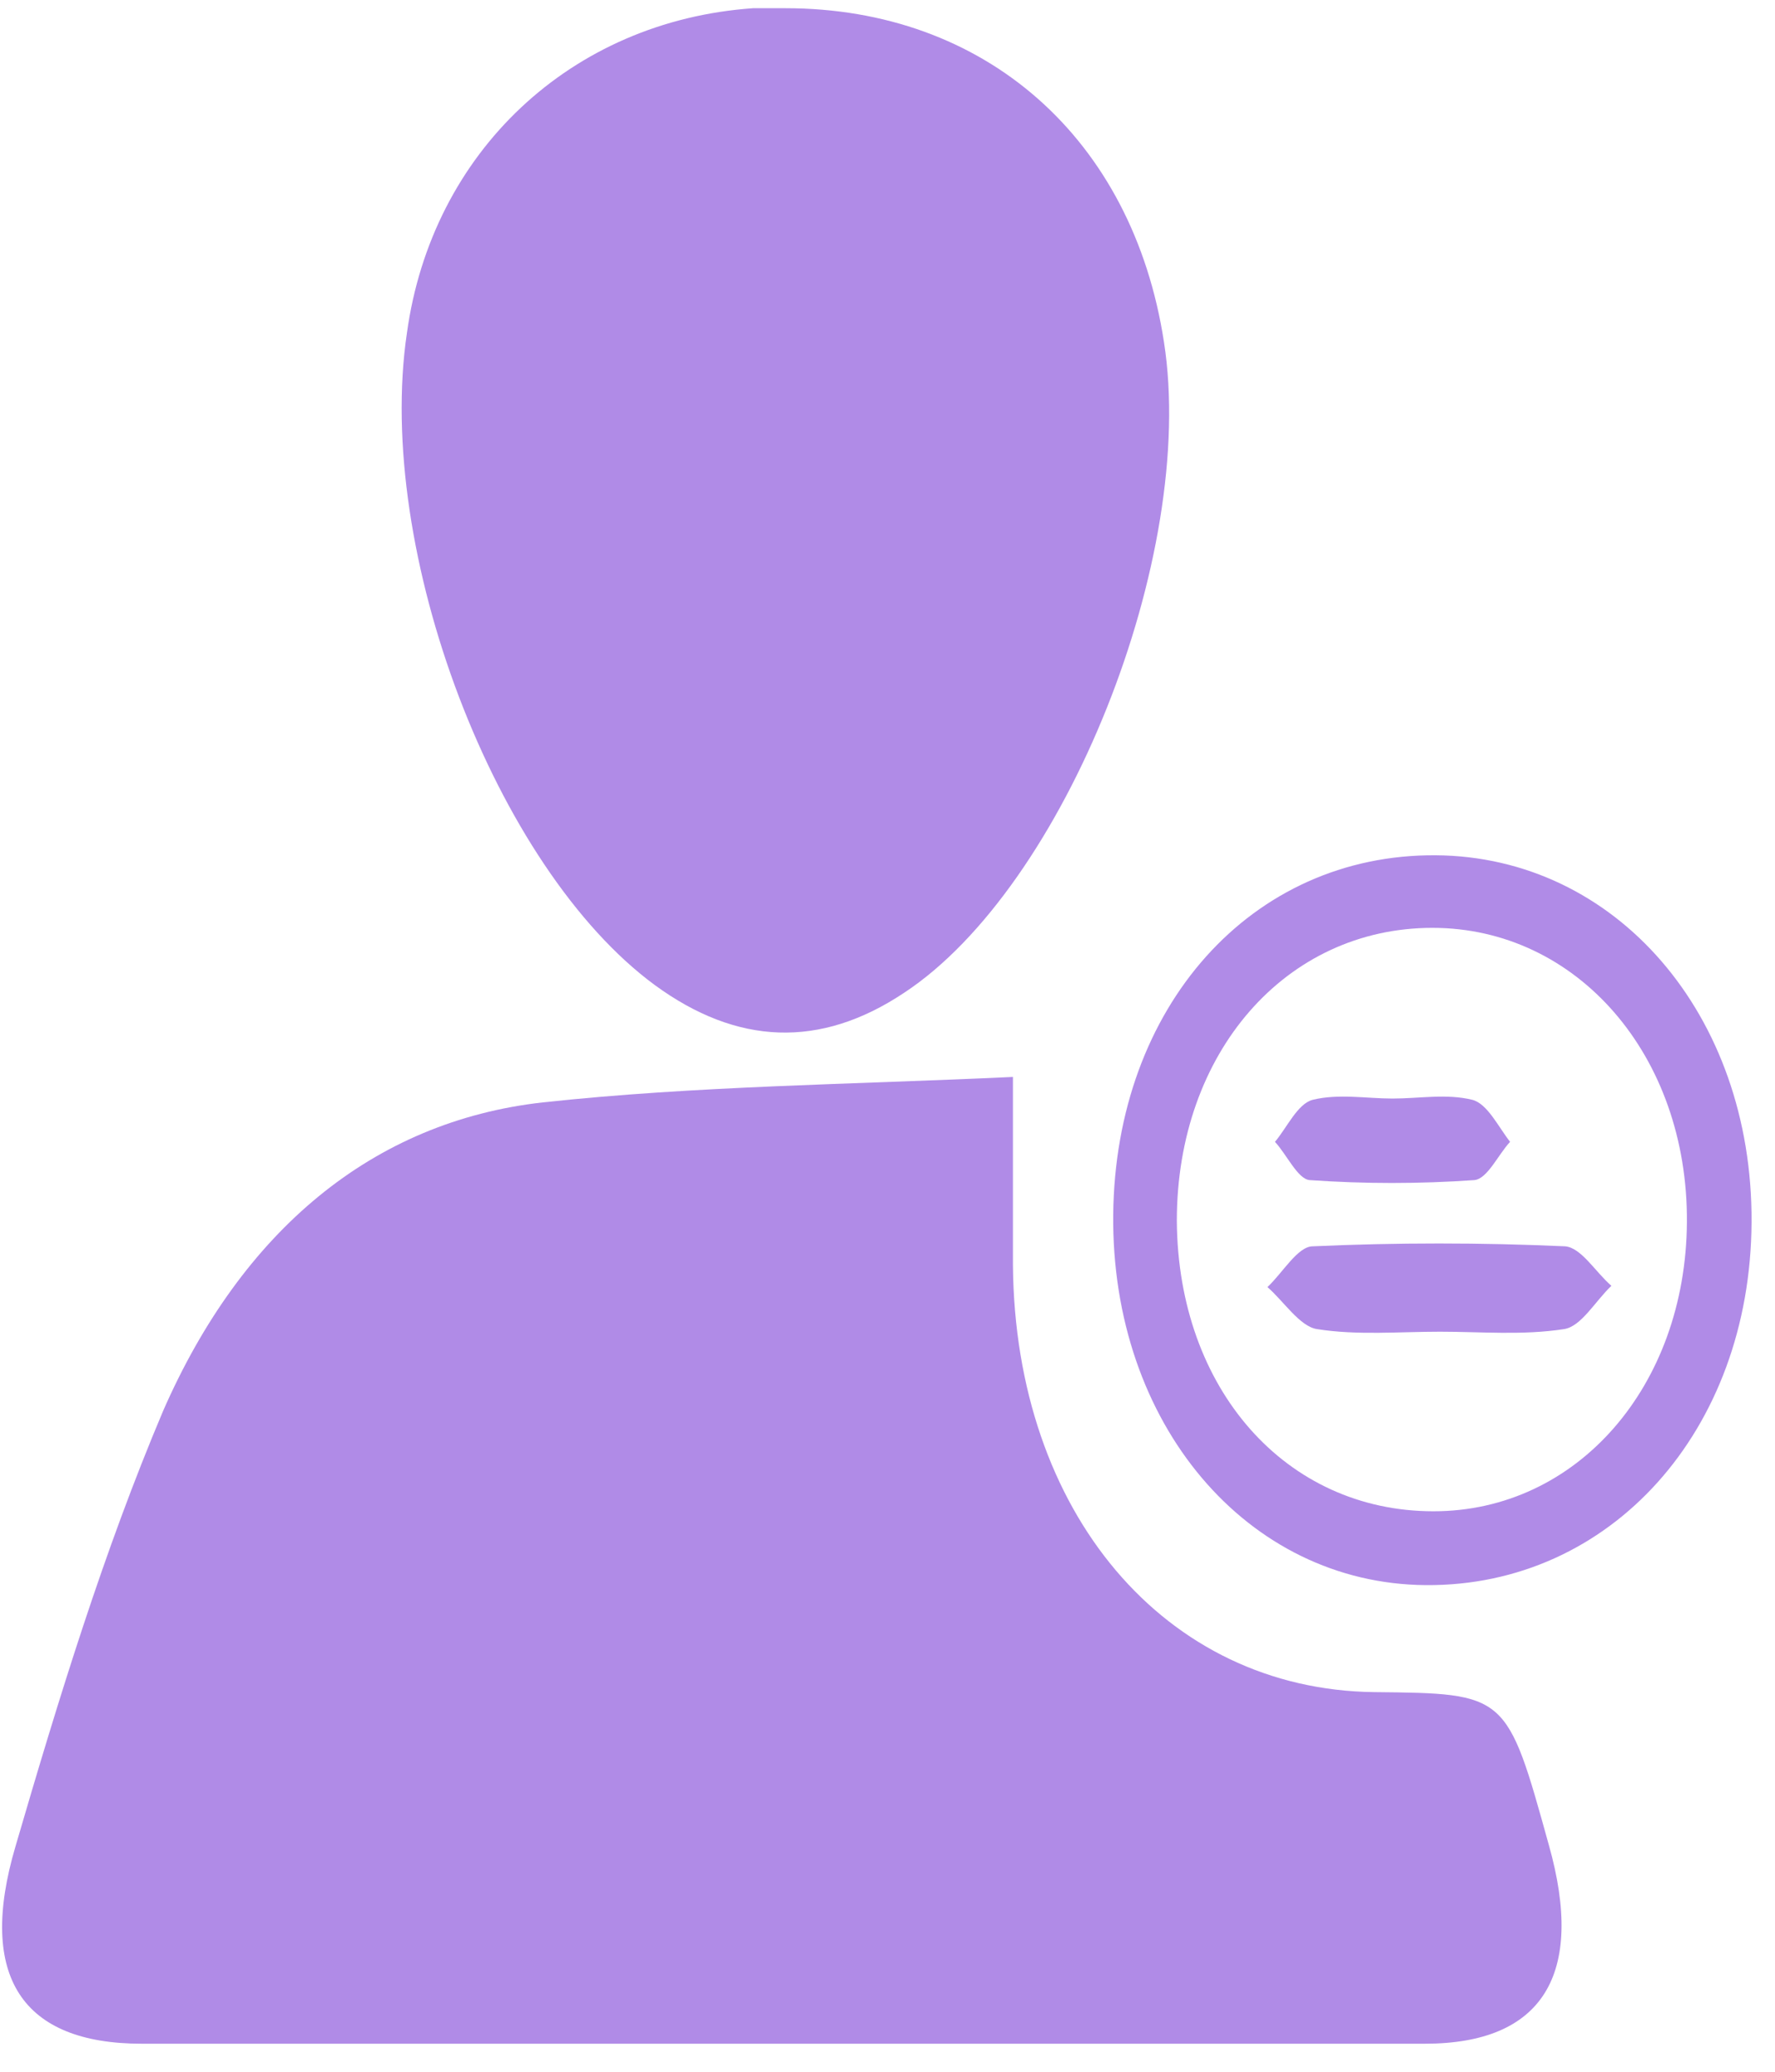 <svg width="24" height="28" viewBox="0 0 24 28" fill="none" xmlns="http://www.w3.org/2000/svg">
<path d="M13.696 14.555C13.696 15.622 13.696 16.362 13.696 17.102C13.725 20.442 15.752 22.835 18.581 22.869C20.374 22.887 20.374 22.887 20.942 24.935C21.438 26.691 20.855 27.621 19.266 27.621C13.477 27.621 7.704 27.621 1.915 27.621C0.312 27.621 -0.315 26.726 0.21 24.952C0.793 22.955 1.405 20.959 2.207 19.065C3.271 16.638 5.036 15.157 7.339 14.899C9.41 14.675 11.495 14.658 13.696 14.555Z" fill="#B08BE7"/>
<path d="M10.62 0.111C13.317 0.111 15.315 1.867 15.738 4.622C16.19 7.514 14.396 11.99 12.224 13.418C11.087 14.176 9.964 14.124 8.856 13.315C6.698 11.731 5.065 7.445 5.502 4.501C5.838 2.057 7.719 0.283 10.183 0.111C10.328 0.111 10.474 0.111 10.62 0.111Z" fill="#B08BE7"/>
<path d="M19.412 11.559C21.846 11.576 23.698 13.711 23.683 16.517C23.669 19.34 21.773 21.441 19.28 21.423C16.86 21.406 15.023 19.237 15.052 16.414C15.081 13.608 16.918 11.542 19.412 11.559ZM19.382 20.425C21.322 20.425 22.794 18.738 22.809 16.517C22.823 14.262 21.322 12.54 19.368 12.54C17.385 12.54 15.912 14.227 15.912 16.5C15.927 18.772 17.385 20.425 19.382 20.425Z" fill="#B08BE7"/>
<path d="M19.47 17.998C18.916 17.998 18.347 18.049 17.808 17.963C17.575 17.929 17.356 17.584 17.137 17.395C17.341 17.206 17.546 16.844 17.75 16.844C18.887 16.793 20.024 16.793 21.161 16.844C21.38 16.861 21.57 17.189 21.788 17.378C21.57 17.584 21.38 17.929 21.147 17.963C20.593 18.049 20.024 17.998 19.47 17.998Z" fill="#B08BE7"/>
<path d="M18.828 14.847C19.193 14.847 19.557 14.778 19.907 14.864C20.111 14.916 20.257 15.226 20.418 15.432C20.257 15.605 20.111 15.932 19.936 15.949C19.193 16.001 18.449 16.001 17.706 15.949C17.545 15.932 17.399 15.605 17.239 15.432C17.399 15.243 17.545 14.916 17.749 14.864C18.099 14.778 18.478 14.847 18.828 14.847Z" fill="#B08BE7"/>
</svg>
